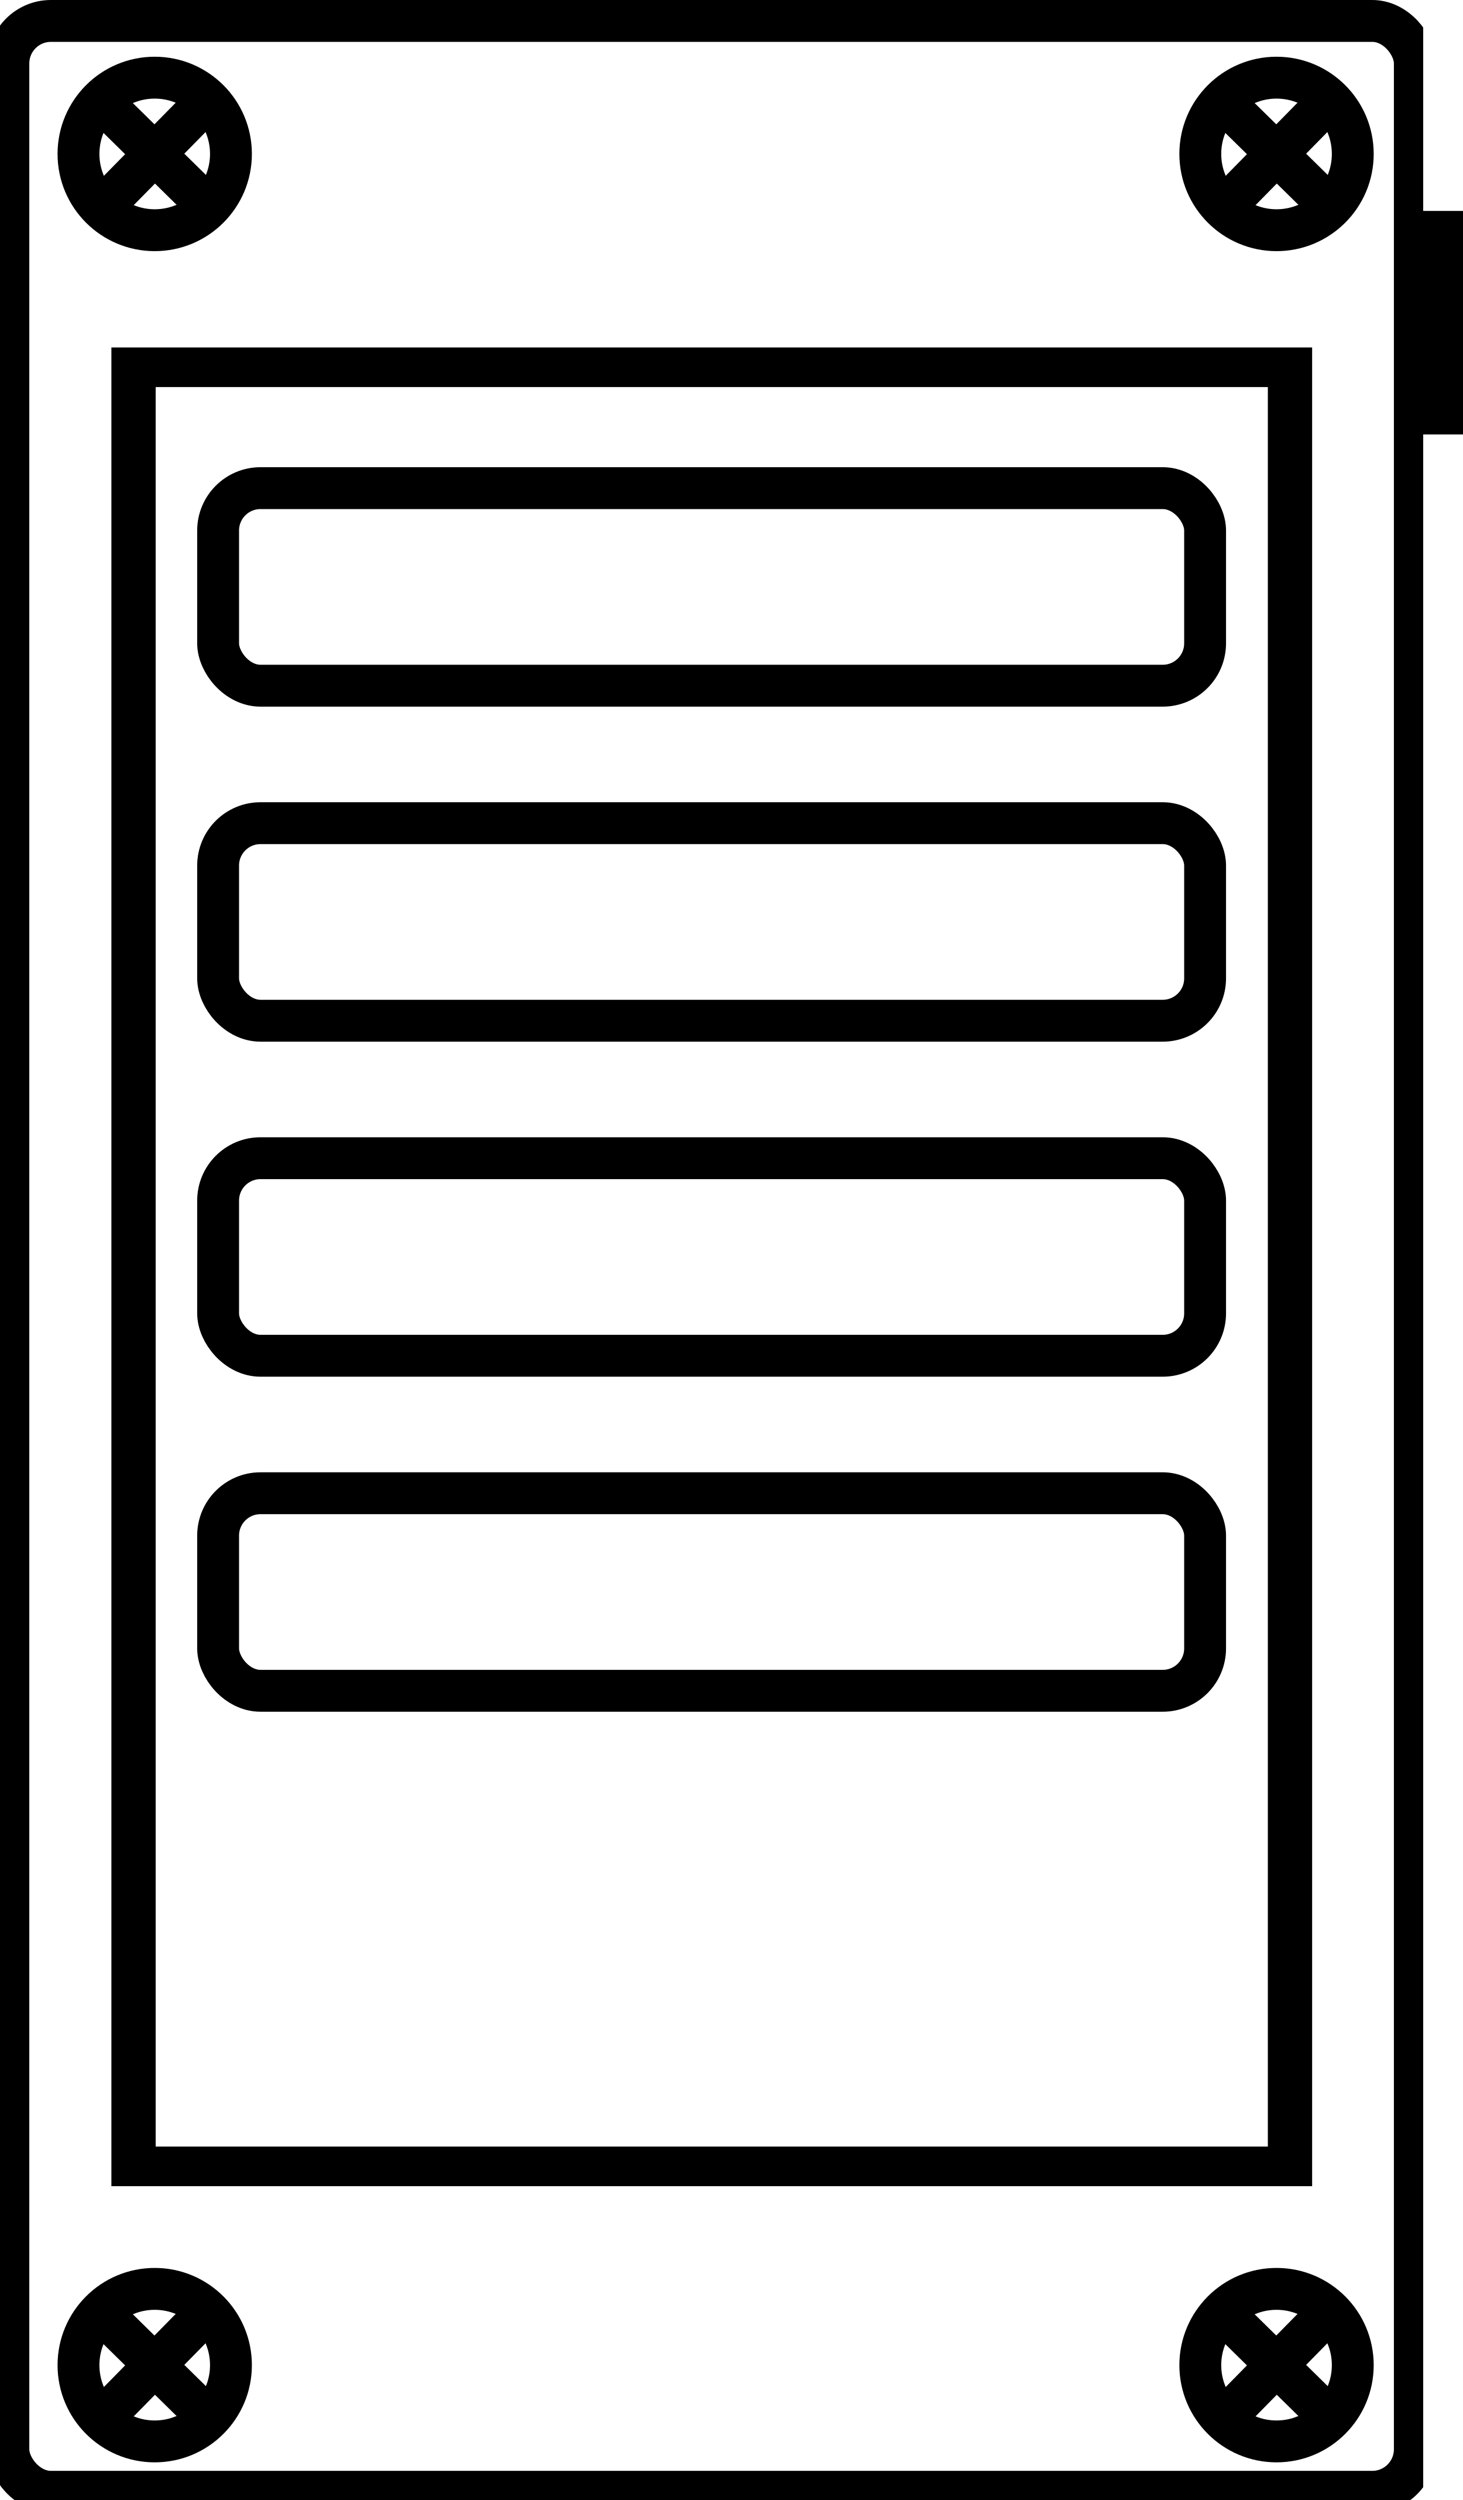 <?xml version="1.0" encoding="UTF-8" standalone="no"?>
<svg
   width="174.754"
   height="298.5"
   viewBox="0 0 174.754 298.5"
   fill="none"
   version="1.1"
   id="svg749"
   sodipodi:docname="specterdiy-icon.svg"
   inkscape:version="1.2.2 (b0a8486541, 2022-12-01)"
   xmlns:inkscape="http://www.inkscape.org/namespaces/inkscape"
   xmlns:sodipodi="http://sodipodi.sourceforge.net/DTD/sodipodi-0.dtd"
   xmlns="http://www.w3.org/2000/svg"
   xmlns:svg="http://www.w3.org/2000/svg">
  <sodipodi:namedview
     id="namedview751"
     pagecolor="#ffffff"
     bordercolor="#000000"
     borderopacity="0.25"
     inkscape:showpageshadow="2"
     inkscape:pageopacity="0.0"
     inkscape:pagecheckerboard="0"
     inkscape:deskcolor="#d1d1d1"
     showgrid="false"
     inkscape:zoom="1.9641855"
     inkscape:cx="51.675364"
     inkscape:cy="175.39077"
     inkscape:window-width="1920"
     inkscape:window-height="1008"
     inkscape:window-x="0"
     inkscape:window-y="0"
     inkscape:window-maximized="1"
     inkscape:current-layer="svg749" />
  <rect
     x="1.244"
     y="4"
     width="168"
     height="295"
     stroke="#000000"
     stroke-width="2"
     id="rect714"
     clip-path="url(#clipPath403)"
     ry="5.079"
     transform="translate(-0.244,-1.5)"
     style="stroke-width:5;stroke-dasharray:none" />
  <rect
     x="115.244"
     y="1"
     width="30"
     height="3"
     stroke="#000000"
     stroke-width="2"
     id="rect716"
     clip-path="url(#clipPath397)"
     transform="matrix(0,0.75,-1.069,0,174.754,-59.156)"
     style="stroke-width:5.581;stroke-dasharray:none" />
  <rect
     x="16.244"
     y="24"
     width="138"
     height="240"
     stroke="#000000"
     stroke-opacity="0.25"
     stroke-width="2"
     id="rect718"
     clip-path="url(#clipPath391)"
     transform="matrix(1.001,0,0,0.895,-0.31,22.369)"
     style="stroke:#000000;stroke-width:5.284;stroke-dasharray:none;stroke-opacity:1" />
  <defs
     id="defs747">
    <inkscape:path-effect
       effect="spiro"
       id="path-effect1494"
       is_visible="true"
       lpeversion="1" />
    <inkscape:path-effect
       effect="spiro"
       id="path-effect1490"
       is_visible="true"
       lpeversion="1" />
    <inkscape:path-effect
       effect="spiro"
       id="path-effect1486"
       is_visible="true"
       lpeversion="1" />
    <inkscape:path-effect
       effect="spiro"
       id="path-effect1482"
       is_visible="true"
       lpeversion="1" />
    <inkscape:path-effect
       effect="spiro"
       id="path-effect1462"
       is_visible="true"
       lpeversion="1" />
    <inkscape:path-effect
       effect="spiro"
       id="path-effect1458"
       is_visible="true"
       lpeversion="1" />
    <inkscape:path-effect
       effect="spiro"
       id="path-effect1441"
       is_visible="true"
       lpeversion="1" />
    <inkscape:path-effect
       effect="spiro"
       id="path-effect1435"
       is_visible="true"
       lpeversion="1" />
    <clipPath
       clipPathUnits="userSpaceOnUse"
       id="clipPath325">
      <g
         id="g329">
        <rect
           width="170"
           height="300"
           fill="#ffffff"
           id="rect327"
           x="0.244"
           y="0" />
      </g>
    </clipPath>
    <clipPath
       clipPathUnits="userSpaceOnUse"
       id="clipPath331">
      <g
         id="g335">
        <rect
           width="170"
           height="300"
           fill="#ffffff"
           id="rect333"
           x="0.244"
           y="0" />
      </g>
    </clipPath>
    <clipPath
       clipPathUnits="userSpaceOnUse"
       id="clipPath337">
      <g
         id="g341">
        <rect
           width="170"
           height="300"
           fill="#ffffff"
           id="rect339"
           x="0.244"
           y="0" />
      </g>
    </clipPath>
    <clipPath
       clipPathUnits="userSpaceOnUse"
       id="clipPath343">
      <g
         id="g347">
        <rect
           width="170"
           height="300"
           fill="#ffffff"
           id="rect345"
           x="0.244"
           y="0" />
      </g>
    </clipPath>
    <clipPath
       clipPathUnits="userSpaceOnUse"
       id="clipPath349">
      <g
         id="g353">
        <rect
           width="170"
           height="300"
           fill="#ffffff"
           id="rect351"
           x="0.244"
           y="0" />
      </g>
    </clipPath>
    <clipPath
       clipPathUnits="userSpaceOnUse"
       id="clipPath355">
      <g
         id="g359">
        <rect
           width="170"
           height="300"
           fill="#ffffff"
           id="rect357"
           x="0.244"
           y="0" />
      </g>
    </clipPath>
    <clipPath
       clipPathUnits="userSpaceOnUse"
       id="clipPath361">
      <g
         id="g365">
        <rect
           width="170"
           height="300"
           fill="#ffffff"
           id="rect363"
           x="0.244"
           y="0" />
      </g>
    </clipPath>
    <clipPath
       clipPathUnits="userSpaceOnUse"
       id="clipPath367">
      <g
         id="g371">
        <rect
           width="170"
           height="300"
           fill="#ffffff"
           id="rect369"
           x="0.244"
           y="0" />
      </g>
    </clipPath>
    <clipPath
       clipPathUnits="userSpaceOnUse"
       id="clipPath373">
      <g
         id="g377">
        <rect
           width="170"
           height="300"
           fill="#ffffff"
           id="rect375"
           x="0.244"
           y="0" />
      </g>
    </clipPath>
    <clipPath
       clipPathUnits="userSpaceOnUse"
       id="clipPath379">
      <g
         id="g383">
        <rect
           width="170"
           height="300"
           fill="#ffffff"
           id="rect381"
           x="0.244"
           y="0" />
      </g>
    </clipPath>
    <clipPath
       clipPathUnits="userSpaceOnUse"
       id="clipPath385">
      <g
         id="g389">
        <rect
           width="170"
           height="300"
           fill="#ffffff"
           id="rect387"
           x="0.244"
           y="0" />
      </g>
    </clipPath>
    <clipPath
       clipPathUnits="userSpaceOnUse"
       id="clipPath391">
      <g
         id="g395">
        <rect
           width="170"
           height="300"
           fill="#ffffff"
           id="rect393"
           x="0.244"
           y="0" />
      </g>
    </clipPath>
    <clipPath
       clipPathUnits="userSpaceOnUse"
       id="clipPath397">
      <g
         id="g401">
        <rect
           width="170"
           height="300"
           fill="#ffffff"
           id="rect399"
           x="0.244"
           y="0" />
      </g>
    </clipPath>
    <clipPath
       clipPathUnits="userSpaceOnUse"
       id="clipPath403">
      <g
         id="g407">
        <rect
           width="170"
           height="300"
           fill="#ffffff"
           id="rect405"
           x="0.244"
           y="0" />
      </g>
    </clipPath>
  </defs>
  <g
     id="g1446"
     transform="translate(-53.085,-20.995)"
     style="stroke:#000000;stroke-width:5;stroke-dasharray:none;stroke-opacity:1">
    <circle
       style="fill:none;fill-opacity:0.523;stroke:#000000;stroke-width:5;stroke-linecap:round;stroke-linejoin:bevel;stroke-dasharray:none;stroke-opacity:1"
       id="path499"
       cx="71.566"
       cy="39.374"
       r="9.106" />
    <path
       style="fill:none;fill-opacity:0.523;stroke:#000000;stroke-width:5;stroke-linecap:round;stroke-linejoin:bevel;stroke-dasharray:none;stroke-opacity:1"
       d="m 67.381,43.631 8.369,-8.514"
       id="path1433"
       inkscape:path-effect="#path-effect1435"
       inkscape:original-d="m 67.381366,43.631072 8.368677,-8.51422" />
    <path
       style="fill:none;fill-opacity:0.523;stroke:#000000;stroke-width:5;stroke-linecap:round;stroke-linejoin:bevel;stroke-dasharray:none;stroke-opacity:1"
       d="m 67.309,35.19 8.514,8.369"
       id="path1437"
       inkscape:path-effect="#path-effect1441"
       inkscape:original-d="m 67.308595,35.189623 8.51422,8.368678" />
  </g>
  <g
     id="g1454"
     transform="translate(80.915,-20.995)"
     style="stroke:#000000;stroke-width:5;stroke-dasharray:none;stroke-opacity:1">
    <circle
       style="fill:none;fill-opacity:0.523;stroke:#000000;stroke-width:5;stroke-linecap:round;stroke-linejoin:bevel;stroke-dasharray:none;stroke-opacity:1"
       id="circle1448"
       cx="71.566"
       cy="39.374"
       r="9.106" />
    <path
       style="fill:none;fill-opacity:0.523;stroke:#000000;stroke-width:5;stroke-linecap:round;stroke-linejoin:bevel;stroke-dasharray:none;stroke-opacity:1"
       d="m 67.381,43.631 8.369,-8.514"
       id="path1450"
       inkscape:path-effect="#path-effect1458"
       inkscape:original-d="m 67.381366,43.631072 8.368677,-8.51422" />
    <path
       style="fill:none;fill-opacity:0.523;stroke:#000000;stroke-width:5;stroke-linecap:round;stroke-linejoin:bevel;stroke-dasharray:none;stroke-opacity:1"
       d="m 67.309,35.19 8.514,8.369"
       id="path1452"
       inkscape:path-effect="#path-effect1462"
       inkscape:original-d="m 67.308595,35.189623 8.51422,8.368678" />
  </g>
  <g
     id="g1470"
     transform="translate(-53.085,243.005)"
     style="stroke:#000000;stroke-width:5;stroke-dasharray:none;stroke-opacity:1">
    <circle
       style="fill:none;fill-opacity:0.523;stroke:#000000;stroke-width:5;stroke-linecap:round;stroke-linejoin:bevel;stroke-dasharray:none;stroke-opacity:1"
       id="circle1464"
       cx="71.566"
       cy="39.374"
       r="9.106" />
    <path
       style="fill:none;fill-opacity:0.523;stroke:#000000;stroke-width:5;stroke-linecap:round;stroke-linejoin:bevel;stroke-dasharray:none;stroke-opacity:1"
       d="m 67.381,43.631 8.369,-8.514"
       id="path1466"
       inkscape:path-effect="#path-effect1482"
       inkscape:original-d="m 67.381366,43.631072 8.368677,-8.51422" />
    <path
       style="fill:none;fill-opacity:0.523;stroke:#000000;stroke-width:5;stroke-linecap:round;stroke-linejoin:bevel;stroke-dasharray:none;stroke-opacity:1"
       d="m 67.309,35.19 8.514,8.369"
       id="path1468"
       inkscape:path-effect="#path-effect1486"
       inkscape:original-d="m 67.308595,35.189623 8.51422,8.368678" />
  </g>
  <g
     id="g1478"
     transform="translate(80.915,243.005)"
     style="stroke:#000000;stroke-width:5;stroke-dasharray:none;stroke-opacity:1">
    <circle
       style="fill:none;fill-opacity:0.523;stroke:#000000;stroke-width:5;stroke-linecap:round;stroke-linejoin:bevel;stroke-dasharray:none;stroke-opacity:1"
       id="circle1472"
       cx="71.566"
       cy="39.374"
       r="9.106" />
    <path
       style="fill:none;fill-opacity:0.523;stroke:#000000;stroke-width:5;stroke-linecap:round;stroke-linejoin:bevel;stroke-dasharray:none;stroke-opacity:1"
       d="m 67.381,43.631 8.369,-8.514"
       id="path1474"
       inkscape:path-effect="#path-effect1490"
       inkscape:original-d="m 67.381366,43.631072 8.368677,-8.51422" />
    <path
       style="fill:none;fill-opacity:0.523;stroke:#000000;stroke-width:5;stroke-linecap:round;stroke-linejoin:bevel;stroke-dasharray:none;stroke-opacity:1"
       d="m 67.309,35.19 8.514,8.369"
       id="path1476"
       inkscape:path-effect="#path-effect1494"
       inkscape:original-d="m 67.308595,35.189623 8.51422,8.368678" />
  </g>
  <rect
     style="fill:none;fill-opacity:0.523;stroke:#000000;stroke-width:5;stroke-linecap:round;stroke-linejoin:bevel;stroke-dasharray:none;stroke-opacity:1"
     id="rect1548"
     width="117.894"
     height="23.587"
     x="26.054"
     y="58.28"
     rx="5.062" />
  <rect
     style="fill:none;fill-opacity:0.523;stroke:#000000;stroke-width:5;stroke-linecap:round;stroke-linejoin:bevel;stroke-dasharray:none;stroke-opacity:1"
     id="rect1550"
     width="117.894"
     height="23.587"
     x="26.054"
     y="98.28"
     rx="5.062" />
  <rect
     style="fill:none;fill-opacity:0.523;stroke:#000000;stroke-width:5;stroke-linecap:round;stroke-linejoin:bevel;stroke-dasharray:none;stroke-opacity:1"
     id="rect1552"
     width="117.894"
     height="23.587"
     x="26.054"
     y="138.28"
     rx="5.062" />
  <rect
     style="fill:none;fill-opacity:0.523;stroke:#000000;stroke-width:5;stroke-linecap:round;stroke-linejoin:bevel;stroke-dasharray:none;stroke-opacity:1"
     id="rect1554"
     width="117.894"
     height="23.587"
     x="26.054"
     y="178.28"
     rx="5.062" />
</svg>
